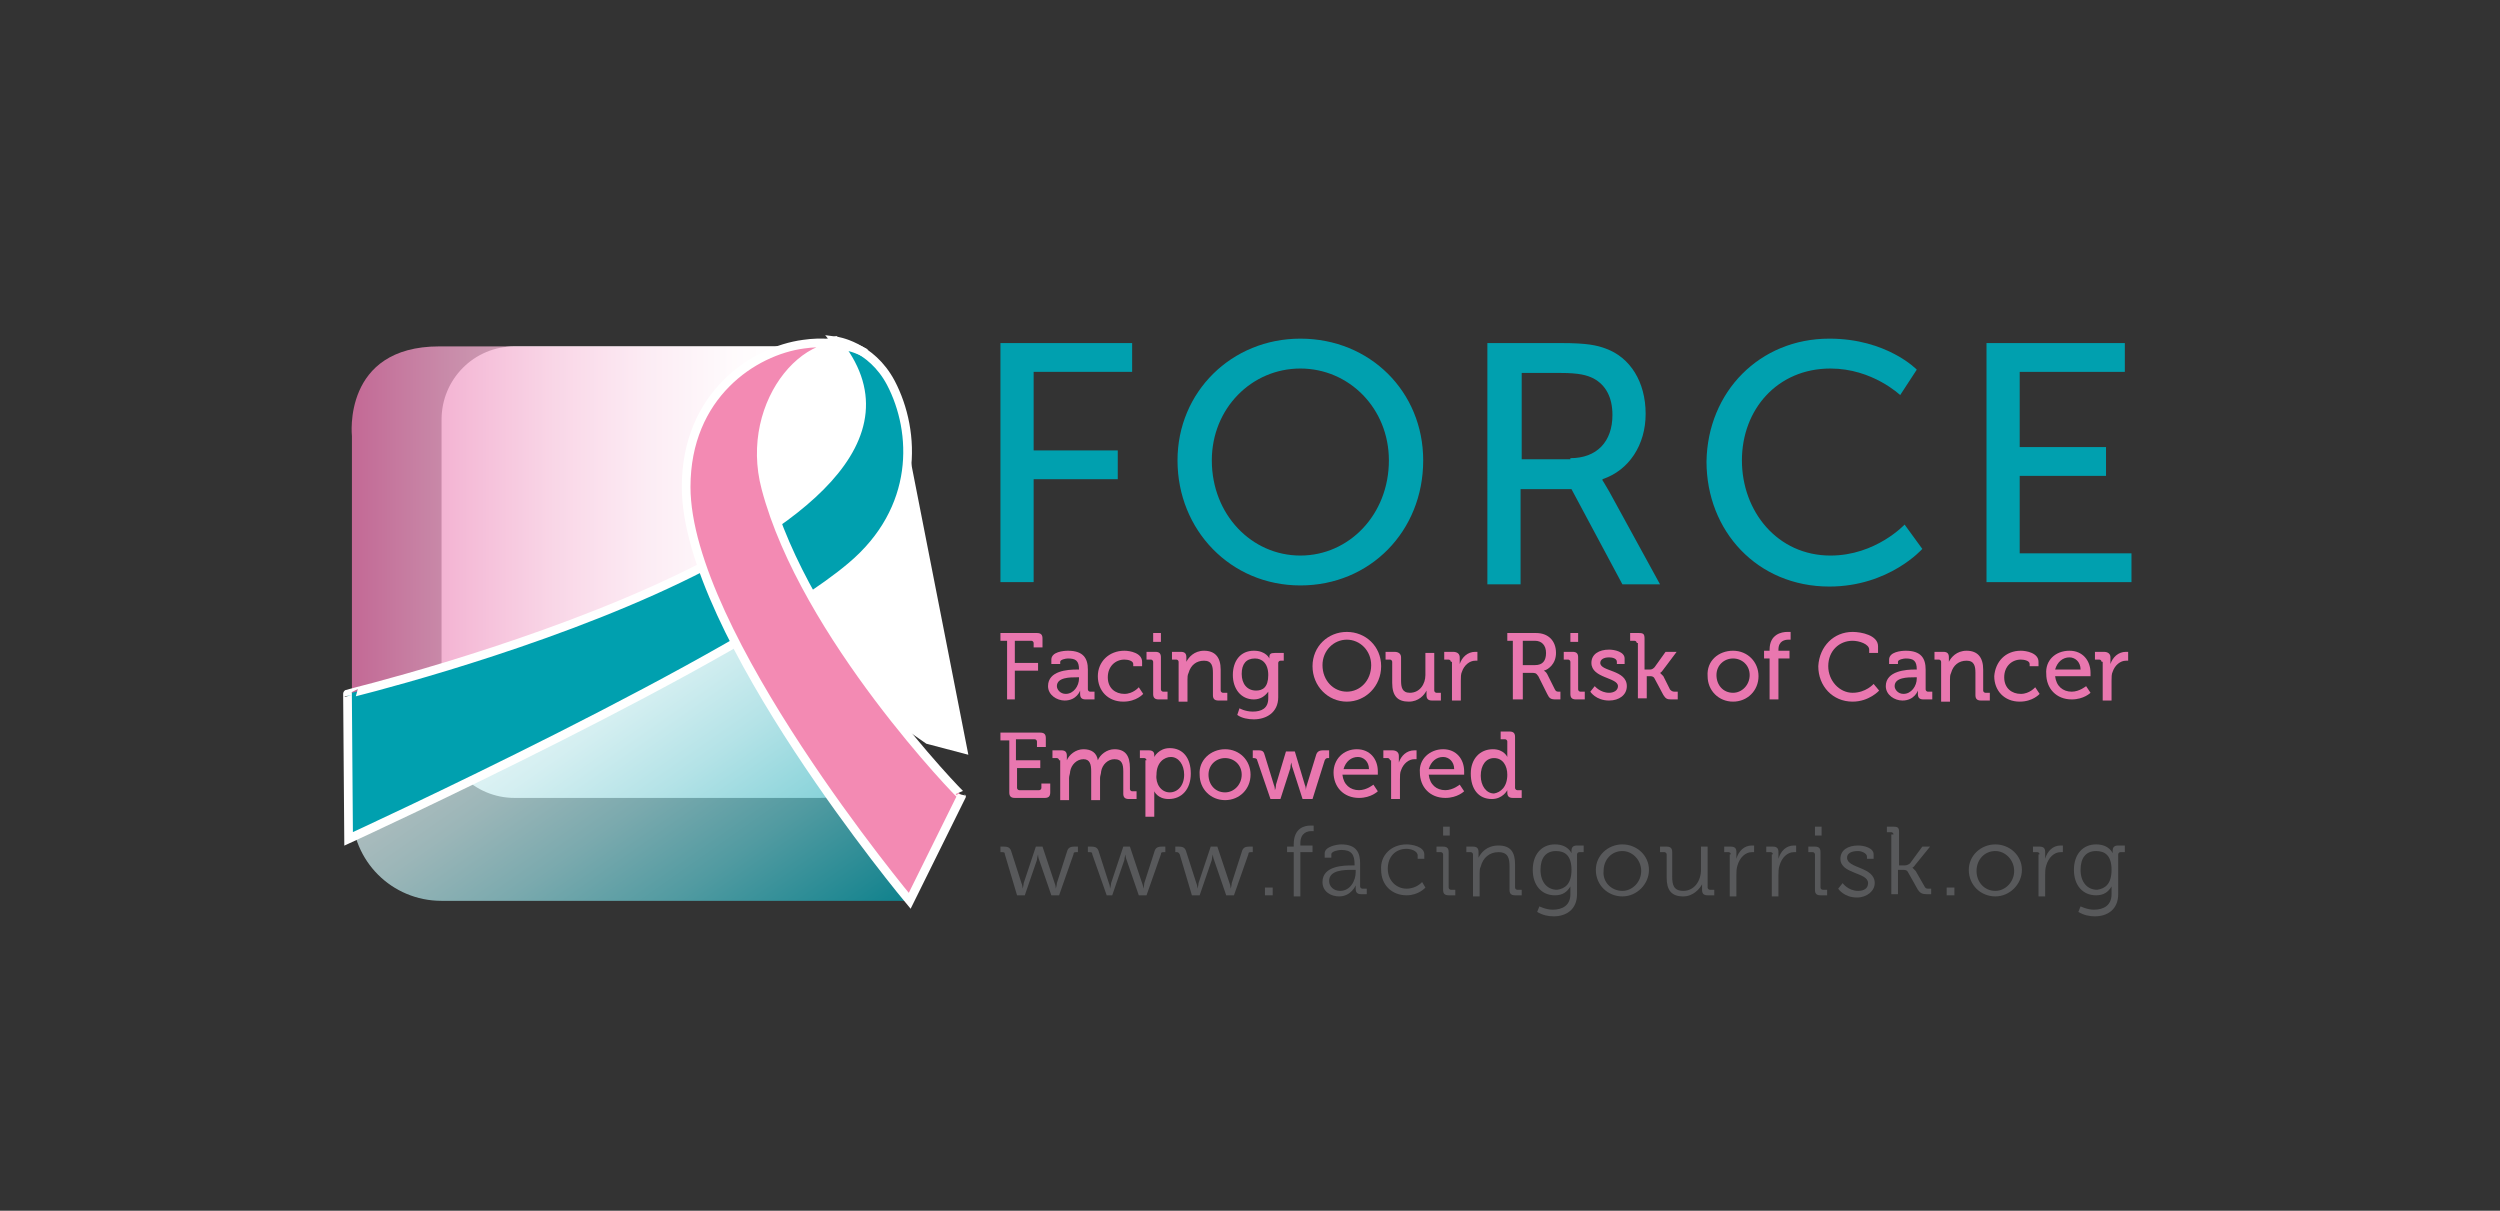 <?xml version="1.0" encoding="utf-8"?>
<!-- Generator: Adobe Illustrator 22.0.1, SVG Export Plug-In . SVG Version: 6.00 Build 0)  -->
<svg version="1.1" id="Layer_1" xmlns="http://www.w3.org/2000/svg" xmlns:xlink="http://www.w3.org/1999/xlink" x="0px" y="0px"
	 viewBox="0 0 225.9 109.4" style="enable-background:new 0 0 225.9 109.4;" xml:space="preserve">
<rect x="0" y="0" width="225.9" height="109.4" fill="#333333" stroke="none"/>
<style type="text/css">
	.st0{fill:#00A0AF;}
	.st1{fill:#E977AF;}
	.st2{fill:#FFFFFF;}
	.st3{opacity:0.72;fill:url(#SVGID_1_);}
	.st4{opacity:0.79;fill:url(#SVGID_2_);}
	.st5{fill:#FFFFFF;stroke:#FFFFFF;stroke-width:0.786;}
	.st6{fill:#00A0AF;stroke:#FFFFFF;stroke-width:0.786;}
	.st7{fill:#F38AB3;stroke:#FFFFFF;stroke-width:0.786;}
	.st8{fill:#58595B;}
</style>
<g>
	<g>
		<path class="st0" d="M90.4,31h11.9v2.6h-8.9v7.1h7.6v2.6h-7.6v9.3h-3V31z"/>
		<path class="st0" d="M117.5,30.6c6.3,0,11.1,4.8,11.1,11c0,6.4-4.8,11.3-11.1,11.3c-6.3,0-11.1-5-11.1-11.3
			C106.4,35.4,111.3,30.6,117.5,30.6z M117.5,50.2c4.4,0,8-3.7,8-8.6c0-4.7-3.6-8.3-8-8.3c-4.4,0-8,3.6-8,8.3
			C109.5,46.5,113.1,50.2,117.5,50.2z"/>
		<path class="st0" d="M134.5,31h6.6c2.3,0,3.2,0.2,4,0.5c2.2,0.8,3.6,3,3.6,5.9c0,2.8-1.5,5.1-3.9,5.9v0.1c0,0,0.2,0.3,0.6,1
			l4.6,8.4h-3.4l-4.6-8.6h-4.6v8.6h-3V31z M141.9,41.4c2.4,0,3.8-1.5,3.8-3.9c0-1.6-0.6-2.7-1.7-3.3c-0.6-0.3-1.3-0.5-3-0.5h-3.5
			v7.8H141.9z"/>
		<path class="st0" d="M165.3,30.6c5.2,0,7.9,2.8,7.9,2.8l-1.5,2.3c0,0-2.5-2.4-6.3-2.4c-4.8,0-8,3.7-8,8.3c0,4.6,3.2,8.6,8,8.6
			c4.1,0,6.7-2.8,6.7-2.8l1.6,2.2c0,0-3,3.4-8.4,3.4c-6.5,0-11.1-5-11.1-11.3C154.3,35.4,159,30.6,165.3,30.6z"/>
		<path class="st0" d="M179.4,31h12.6v2.6h-9.5v6.8h7.8V43h-7.8v7h10.1v2.6h-13.1V31z"/>
	</g>
	<g>
		<path class="st1" d="M91,57.9h-0.6v-0.7h3.3c0.4,0,0.5,0.2,0.5,0.5v0.8h-0.8v-0.4c0-0.1-0.1-0.2-0.2-0.2h-1.5v2h2.1v0.7h-2.1v2.6
			H91V57.9z"/>
		<path class="st1" d="M97.3,60.5h0.2v0c0-0.8-0.3-1-1-1c-0.2,0-0.7,0.1-0.7,0.3V60H95v-0.4c0-0.7,1.1-0.8,1.5-0.8
			c1.4,0,1.8,0.7,1.8,1.7v1.8c0,0.1,0.1,0.2,0.2,0.2h0.4v0.7h-0.8c-0.4,0-0.5-0.2-0.5-0.5c0-0.1,0-0.3,0-0.3h0c0,0-0.3,0.9-1.4,0.9
			c-0.7,0-1.5-0.5-1.5-1.3C94.7,60.6,96.5,60.5,97.3,60.5z M96.3,62.7c0.7,0,1.2-0.7,1.2-1.4v-0.1h-0.2c-0.6,0-1.8,0-1.8,0.8
			C95.5,62.3,95.8,62.7,96.3,62.7z"/>
		<path class="st1" d="M101.6,58.8c0.5,0,1.6,0.2,1.6,1v0.4h-0.8v-0.2c0-0.3-0.5-0.4-0.8-0.4c-0.8,0-1.5,0.6-1.5,1.6
			c0,1,0.7,1.5,1.5,1.5c0.8,0,1.3-0.6,1.3-0.6l0.4,0.6c0,0-0.6,0.7-1.8,0.7c-1.4,0-2.3-1-2.3-2.3C99.2,59.8,100.2,58.8,101.6,58.8z"
			/>
		<path class="st1" d="M104.2,59.8c0-0.1-0.1-0.2-0.2-0.2h-0.4v-0.7h0.8c0.4,0,0.5,0.2,0.5,0.5v2.9c0,0.1,0.1,0.2,0.2,0.2h0.4v0.7
			h-0.8c-0.4,0-0.5-0.2-0.5-0.5V59.8z M104.2,57.2h0.7V58h-0.7V57.2z"/>
		<path class="st1" d="M106.5,59.8c0-0.1-0.1-0.2-0.2-0.2h-0.4v-0.7h0.8c0.4,0,0.5,0.2,0.5,0.5v0.2c0,0.1,0,0.2,0,0.2h0
			c0.2-0.4,0.7-1,1.6-1c1,0,1.5,0.6,1.5,1.7v1.9c0,0.1,0.1,0.2,0.2,0.2h0.4v0.7h-0.8c-0.4,0-0.5-0.2-0.5-0.5v-2
			c0-0.6-0.1-1.1-0.8-1.1c-0.7,0-1.2,0.4-1.4,1.1c-0.1,0.2-0.1,0.4-0.1,0.6v2h-0.8V59.8z"/>
		<path class="st1" d="M113.3,58.8c1.1,0,1.4,0.7,1.4,0.7h0c0,0,0-0.1,0-0.1c0-0.3,0.1-0.4,0.5-0.4h0.8v0.7h-0.3
			c-0.1,0-0.2,0.1-0.2,0.2V63c0,1.4-1.1,2-2.2,2c-0.5,0-1.1-0.1-1.5-0.4L112,64c0,0,0.5,0.3,1.2,0.3c0.8,0,1.4-0.3,1.4-1.2v-0.3
			c0-0.1,0-0.3,0-0.3h0c-0.3,0.4-0.7,0.7-1.3,0.7c-1.2,0-1.9-1-1.9-2.2C111.4,59.7,112.1,58.8,113.3,58.8z M114.6,61
			c0-1.1-0.6-1.5-1.2-1.5c-0.8,0-1.2,0.5-1.2,1.4c0,0.9,0.5,1.5,1.3,1.5C114.1,62.4,114.6,62.1,114.6,61z"/>
		<path class="st1" d="M121.7,57.1c1.7,0,3.1,1.3,3.1,3.1c0,1.8-1.4,3.2-3.1,3.2c-1.7,0-3.1-1.4-3.1-3.2
			C118.6,58.4,120,57.1,121.7,57.1z M121.7,62.5c1.2,0,2.2-1,2.2-2.4c0-1.3-1-2.3-2.2-2.3c-1.2,0-2.2,1-2.2,2.3
			C119.5,61.5,120.5,62.5,121.7,62.5z"/>
		<path class="st1" d="M125.8,59.8c0-0.1-0.1-0.2-0.2-0.2h-0.4v-0.7h0.8c0.4,0,0.6,0.2,0.6,0.5v2.1c0,0.6,0.1,1.1,0.8,1.1
			c0.9,0,1.4-0.8,1.4-1.6v-2h0.8v3.4c0,0.1,0.1,0.2,0.2,0.2h0.4v0.7h-0.8c-0.4,0-0.5-0.2-0.5-0.5v-0.2c0-0.1,0-0.2,0-0.2h0
			c-0.2,0.4-0.7,1-1.6,1c-1,0-1.5-0.5-1.5-1.7V59.8z"/>
		<path class="st1" d="M131.1,59.8c0-0.1-0.1-0.2-0.2-0.2h-0.4v-0.7h0.8c0.4,0,0.6,0.2,0.6,0.5v0.3c0,0.2,0,0.3,0,0.3h0
			c0.2-0.6,0.7-1.1,1.4-1.1c0.1,0,0.2,0,0.2,0v0.8c0,0-0.1,0-0.2,0c-0.5,0-1,0.4-1.2,1c-0.1,0.2-0.1,0.5-0.1,0.8v1.8h-0.8V59.8z"/>
		<path class="st1" d="M136.8,57.9h-0.6v-0.7h2.6c1.1,0,1.8,0.7,1.8,1.8c0,1-0.7,1.5-1.1,1.6v0c0,0,0.2,0.1,0.3,0.3l0.7,1.4
			c0.1,0.2,0.2,0.2,0.4,0.2h0.1v0.7h-0.4c-0.5,0-0.6-0.1-0.8-0.5l-0.8-1.6c-0.2-0.3-0.3-0.3-0.6-0.3h-0.8v2.4h-0.9V57.9z
			 M138.7,60.1c0.7,0,1-0.4,1-1.1c0-0.7-0.4-1.1-1-1.1h-1.1v2.2H138.7z"/>
		<path class="st1" d="M141.9,59.8c0-0.1-0.1-0.2-0.2-0.2h-0.4v-0.7h0.8c0.4,0,0.5,0.2,0.5,0.5v2.9c0,0.1,0.1,0.2,0.2,0.2h0.4v0.7
			h-0.8c-0.4,0-0.5-0.2-0.5-0.5V59.8z M141.9,57.2h0.7V58h-0.7V57.2z"/>
		<path class="st1" d="M144.1,62c0,0,0.5,0.6,1.3,0.6c0.4,0,0.8-0.2,0.8-0.6c0-0.8-2.4-0.7-2.4-2.1c0-0.8,0.7-1.2,1.6-1.2
			c0.5,0,1.4,0.2,1.4,0.8V60h-0.7v-0.2c0-0.3-0.4-0.4-0.7-0.4c-0.5,0-0.8,0.2-0.8,0.5c0,0.8,2.4,0.6,2.4,2.1c0,0.8-0.7,1.3-1.6,1.3
			c-1.2,0-1.7-0.8-1.7-0.8L144.1,62z"/>
		<path class="st1" d="M147.9,58.1c0-0.1-0.1-0.2-0.2-0.2h-0.4v-0.7h0.8c0.4,0,0.5,0.1,0.5,0.5v2.8h0.4c0.2,0,0.3,0,0.5-0.2l1-1.4h1
			l-1.2,1.6c-0.2,0.3-0.3,0.3-0.3,0.3v0c0,0,0.1,0.1,0.3,0.3l0.6,1.2c0.1,0.1,0.2,0.2,0.4,0.2h0.3v0.7H151c-0.4,0-0.5-0.1-0.7-0.4
			l-0.8-1.5c-0.1-0.2-0.3-0.2-0.4-0.2h-0.3v2h-0.8V58.1z"/>
		<path class="st1" d="M156.6,58.8c1.3,0,2.3,1,2.3,2.3c0,1.3-1,2.3-2.3,2.3s-2.3-1-2.3-2.3C154.2,59.7,155.3,58.8,156.6,58.8z
			 M156.6,62.6c0.8,0,1.5-0.7,1.5-1.6c0-0.9-0.7-1.5-1.5-1.5c-0.8,0-1.5,0.6-1.5,1.5C155.1,61.9,155.7,62.6,156.6,62.6z"/>
		<path class="st1" d="M159.9,59.5h-0.5v-0.7h0.5v-0.1c0-1.4,1.1-1.6,1.6-1.6c0.2,0,0.3,0,0.3,0v0.7c0,0-0.1,0-0.2,0
			c-0.3,0-0.9,0.1-0.9,0.9v0.1h1v0.7h-1v3.7h-0.8V59.5z"/>
		<path class="st1" d="M167.4,57.1c0.8,0,2.3,0.3,2.3,1.3V59h-0.8v-0.3c0-0.5-0.9-0.8-1.5-0.8c-1.2,0-2.2,0.9-2.2,2.3
			c0,1.3,1,2.4,2.2,2.4c1.2,0,1.9-0.8,1.9-0.8l0.5,0.6c0,0-0.9,1-2.4,1c-1.8,0-3.1-1.4-3.1-3.2C164.4,58.4,165.7,57.1,167.4,57.1z"
			/>
		<path class="st1" d="M173,60.5h0.2v0c0-0.8-0.3-1-1-1c-0.2,0-0.7,0.1-0.7,0.3V60h-0.8v-0.4c0-0.7,1.1-0.8,1.5-0.8
			c1.4,0,1.8,0.7,1.8,1.7v1.8c0,0.1,0.1,0.2,0.2,0.2h0.4v0.7h-0.8c-0.4,0-0.5-0.2-0.5-0.5c0-0.1,0-0.3,0-0.3h0c0,0-0.3,0.9-1.4,0.9
			c-0.7,0-1.5-0.5-1.5-1.3C170.4,60.6,172.3,60.5,173,60.5z M172,62.7c0.7,0,1.2-0.7,1.2-1.4v-0.1H173c-0.6,0-1.8,0-1.8,0.8
			C171.2,62.3,171.5,62.7,172,62.7z"/>
		<path class="st1" d="M175.4,59.8c0-0.1-0.1-0.2-0.2-0.2h-0.4v-0.7h0.8c0.4,0,0.5,0.2,0.5,0.5v0.2c0,0.1,0,0.2,0,0.2h0
			c0.2-0.4,0.7-1,1.6-1c1,0,1.5,0.6,1.5,1.7v1.9c0,0.1,0.1,0.2,0.2,0.2h0.4v0.7H179c-0.4,0-0.5-0.2-0.5-0.5v-2
			c0-0.6-0.1-1.1-0.8-1.1c-0.7,0-1.2,0.4-1.4,1.1c-0.1,0.2-0.1,0.4-0.1,0.6v2h-0.8V59.8z"/>
		<path class="st1" d="M182.6,58.8c0.5,0,1.6,0.2,1.6,1v0.4h-0.8v-0.2c0-0.3-0.5-0.4-0.8-0.4c-0.8,0-1.5,0.6-1.5,1.6
			c0,1,0.7,1.5,1.5,1.5c0.8,0,1.3-0.6,1.3-0.6l0.4,0.6c0,0-0.6,0.7-1.8,0.7c-1.4,0-2.3-1-2.3-2.3C180.3,59.8,181.2,58.8,182.6,58.8z
			"/>
		<path class="st1" d="M187,58.8c1.2,0,1.9,0.9,1.9,2c0,0.1,0,0.3,0,0.3h-3.2c0.1,0.9,0.7,1.4,1.5,1.4c0.7,0,1.3-0.5,1.3-0.5
			l0.4,0.6c0,0-0.6,0.6-1.7,0.6c-1.4,0-2.3-1-2.3-2.3C184.8,59.7,185.7,58.8,187,58.8z M188,60.5c0-0.7-0.5-1.1-1-1.1
			c-0.6,0-1.1,0.4-1.3,1.1H188z"/>
		<path class="st1" d="M189.9,59.8c0-0.1-0.1-0.2-0.2-0.2h-0.4v-0.7h0.8c0.4,0,0.6,0.2,0.6,0.5v0.3c0,0.2,0,0.3,0,0.3h0
			c0.2-0.6,0.7-1.1,1.4-1.1c0.1,0,0.2,0,0.2,0v0.8c0,0-0.1,0-0.2,0c-0.5,0-1,0.4-1.2,1c-0.1,0.2-0.1,0.5-0.1,0.8v1.8h-0.8V59.8z"/>
		<path class="st1" d="M91,66.9h-0.6v-0.7H94c0.4,0,0.5,0.2,0.5,0.5v0.8h-0.8V67c0-0.1-0.1-0.2-0.2-0.2h-1.7v1.9H94v0.7h-2.1v1.8
			c0,0.1,0.1,0.2,0.2,0.2h1.8c0.1,0,0.2-0.1,0.2-0.2v-0.4h0.8v0.8c0,0.4-0.2,0.5-0.5,0.5h-2.7c-0.4,0-0.5-0.2-0.5-0.5V66.9z"/>
		<path class="st1" d="M95.7,68.7c0-0.1-0.1-0.2-0.2-0.2h-0.4v-0.7h0.8c0.4,0,0.5,0.2,0.5,0.5v0.2c0,0.1,0,0.2,0,0.2h0
			c0.2-0.5,0.8-1,1.5-1c0.7,0,1.2,0.3,1.3,1h0c0.2-0.5,0.8-1,1.5-1c1,0,1.4,0.6,1.4,1.7v1.9c0,0.1,0.1,0.2,0.2,0.2h0.4v0.7H102
			c-0.4,0-0.5-0.2-0.5-0.5v-2c0-0.6-0.1-1.1-0.8-1.1c-0.6,0-1.1,0.5-1.2,1.1c0,0.2-0.1,0.4-0.1,0.6v2h-0.8v-2.6
			c0-0.6-0.1-1.1-0.7-1.1c-0.6,0-1.1,0.5-1.2,1.1c0,0.2-0.1,0.4-0.1,0.6v2h-0.8V68.7z"/>
		<path class="st1" d="M103.6,68.7c0-0.1-0.1-0.2-0.2-0.2h-0.4v-0.7h0.8c0.4,0,0.5,0.2,0.5,0.4c0,0.1,0,0.2,0,0.2h0
			c0,0,0.4-0.8,1.4-0.8c1.2,0,1.9,0.9,1.9,2.3c0,1.4-0.8,2.3-2,2.3c-1,0-1.3-0.7-1.3-0.7h0c0,0,0,0.2,0,0.4v1.9h-0.8V68.7z
			 M105.7,71.6c0.7,0,1.3-0.6,1.3-1.6c0-0.9-0.5-1.6-1.2-1.6c-0.6,0-1.3,0.5-1.3,1.6C104.4,70.8,104.9,71.6,105.7,71.6z"/>
		<path class="st1" d="M110.7,67.7c1.3,0,2.3,1,2.3,2.3c0,1.3-1,2.3-2.3,2.3s-2.3-1-2.3-2.3C108.3,68.7,109.4,67.7,110.7,67.7z
			 M110.7,71.6c0.8,0,1.5-0.7,1.5-1.6c0-0.9-0.7-1.5-1.5-1.5c-0.8,0-1.5,0.6-1.5,1.5C109.2,70.9,109.8,71.6,110.7,71.6z"/>
		<path class="st1" d="M113.6,68.7c0-0.1-0.1-0.2-0.3-0.2h-0.1v-0.7h0.5c0.4,0,0.5,0.1,0.6,0.5l0.8,2.6c0.1,0.2,0.1,0.5,0.1,0.5h0
			c0,0,0.1-0.2,0.1-0.5l0.9-3h0.8l0.9,3c0.1,0.2,0.1,0.5,0.1,0.5h0c0,0,0-0.2,0.1-0.5l0.8-2.6c0.1-0.4,0.3-0.5,0.7-0.5h0.5v0.7h-0.1
			c-0.1,0-0.2,0-0.3,0.2l-1.1,3.5h-0.9l-0.9-2.8c-0.1-0.2-0.1-0.5-0.1-0.5h0c0,0-0.1,0.2-0.1,0.5l-0.9,2.8h-0.9L113.6,68.7z"/>
		<path class="st1" d="M122.6,67.7c1.2,0,1.9,0.9,1.9,2c0,0.1,0,0.3,0,0.3h-3.2c0.1,0.9,0.7,1.4,1.5,1.4c0.7,0,1.3-0.5,1.3-0.5
			l0.4,0.6c0,0-0.6,0.6-1.7,0.6c-1.4,0-2.3-1-2.3-2.3C120.5,68.6,121.4,67.7,122.6,67.7z M123.7,69.5c0-0.7-0.5-1.1-1-1.1
			c-0.6,0-1.1,0.4-1.3,1.1H123.7z"/>
		<path class="st1" d="M125.6,68.7c0-0.1-0.1-0.2-0.2-0.2H125v-0.7h0.8c0.4,0,0.6,0.2,0.6,0.5v0.3c0,0.2,0,0.3,0,0.3h0
			c0.2-0.6,0.7-1.1,1.4-1.1c0.1,0,0.2,0,0.2,0v0.8c0,0-0.1,0-0.2,0c-0.5,0-1,0.4-1.2,1c-0.1,0.2-0.1,0.5-0.1,0.8v1.8h-0.8V68.7z"/>
		<path class="st1" d="M130.4,67.7c1.2,0,1.9,0.9,1.9,2c0,0.1,0,0.3,0,0.3h-3.2c0.1,0.9,0.7,1.4,1.5,1.4c0.7,0,1.3-0.5,1.3-0.5
			l0.4,0.6c0,0-0.6,0.6-1.7,0.6c-1.4,0-2.3-1-2.3-2.3C128.2,68.6,129.2,67.7,130.4,67.7z M131.4,69.5c0-0.7-0.5-1.1-1-1.1
			c-0.6,0-1.1,0.4-1.3,1.1H131.4z"/>
		<path class="st1" d="M134.9,67.7c1,0,1.3,0.7,1.3,0.7h0c0,0,0-0.1,0-0.3V67c0-0.1-0.1-0.2-0.2-0.2h-0.4v-0.7h0.8
			c0.4,0,0.5,0.2,0.5,0.5v4.6c0,0.1,0.1,0.2,0.2,0.2h0.4v0.7h-0.8c-0.4,0-0.5-0.2-0.5-0.5c0-0.1,0-0.2,0-0.2h0c0,0-0.4,0.8-1.4,0.8
			c-1.2,0-1.9-0.9-1.9-2.3C132.9,68.6,133.7,67.7,134.9,67.7z M136.2,70c0-0.8-0.4-1.5-1.2-1.5c-0.7,0-1.2,0.6-1.2,1.6
			c0,0.9,0.5,1.6,1.2,1.6C135.6,71.6,136.2,71.1,136.2,70z"/>
	</g>
	<path class="st2" d="M80.7,37.9c0-3.7-3-6.6-6.6-6.6H46.5c-3.7,0-6.6,3-6.6,6.6v27.6c0,3.7,3,6.6,6.6,6.6h27.6c3.7,0,6.6-3,6.6-6.6
		V37.9z"/>
	<g>
		<linearGradient id="SVGID_1_" gradientUnits="userSpaceOnUse" x1="50.671" y1="47.404" x2="76.977" y2="84.973">
			<stop  offset="0" style="stop-color:#FFFFFF"/>
			<stop  offset="8.776276e-02" style="stop-color:#F8FCFD"/>
			<stop  offset="0.216" style="stop-color:#E4F5F7"/>
			<stop  offset="0.371" style="stop-color:#C4E9EC"/>
			<stop  offset="0.544" style="stop-color:#97D8DE"/>
			<stop  offset="0.734" style="stop-color:#5DC3CC"/>
			<stop  offset="0.935" style="stop-color:#18A9B7"/>
			<stop  offset="1" style="stop-color:#00A0AF"/>
		</linearGradient>
		<path class="st3" d="M73.9,31.3h-0.1l-7.9,7l2.4,15.3L31.8,68.4v4.9c0,4.5,3.6,8.1,8.1,8.1H82c0,0,0-3.6,0-8.1V39.4
			C82,34.9,78.4,31.3,73.9,31.3z"/>
		<linearGradient id="SVGID_2_" gradientUnits="userSpaceOnUse" x1="31.815" y1="49.845" x2="73.737" y2="49.845">
			<stop  offset="0" style="stop-color:#E977AF"/>
			<stop  offset="0.212" style="stop-color:#F0A3C9"/>
			<stop  offset="0.437" style="stop-color:#F7CBE0"/>
			<stop  offset="0.642" style="stop-color:#FBE7F1"/>
			<stop  offset="0.821" style="stop-color:#FEF9FB"/>
			<stop  offset="0.952" style="stop-color:#FFFFFF"/>
		</linearGradient>
		<path class="st4" d="M65.8,38.3l7.9-7c0,0-25.2,0-34,0c-8.8,0-7.9,8.1-7.9,8.1v29.1l36.4-14.9L65.8,38.3z"/>
		<polygon class="st5" points="75.5,30.8 71.5,31.9 68.1,35.7 67.1,44.7 69.3,48.9 73.6,46.9 78.6,43.1 78.8,35.2 77.5,32.4 		"/>
		<path class="st6" d="M75.5,30.8c0,0,3.2,0.4,5,3.8c2.3,4.4,2.6,11.4-3.6,16.6c-9.7,8.2-45.4,24.6-45.4,24.6l-0.1-13.1
			C31.4,62.7,90.2,48.5,75.5,30.8z"/>
		<path class="st7" d="M69.2,44.1c-2.1-7.9,4.3-15,9-12.2c0,0-2.2-1.3-5.6-0.8C68.1,31.7,62,35.7,62,44c0,13.2,20.2,37.4,20.2,37.4
			l4.7-9.5C86.9,72,72.7,57.4,69.2,44.1z"/>
		<polygon class="st2" points="82.3,41.7 81.6,45 79.5,48.5 78,50.4 75.1,52.7 73.6,53.7 74.9,56.5 76.9,59.7 79,62.7 81.4,65.6 
			83.7,67.2 87.5,68.2 		"/>
	</g>
	<g>
		<path class="st8" d="M90.8,77.2C90.8,77,90.7,77,90.5,77h-0.1v-0.5h0.3c0.4,0,0.6,0.1,0.7,0.5l0.9,2.8c0.1,0.2,0.1,0.5,0.1,0.5h0
			c0,0,0.1-0.3,0.1-0.5l1.1-3.3h0.6l1.1,3.3c0.1,0.2,0.1,0.5,0.1,0.5h0c0,0,0.1-0.3,0.1-0.5l0.9-2.8c0.1-0.4,0.3-0.5,0.7-0.5h0.3V77
			h-0.1c-0.2,0-0.3,0-0.3,0.2l-1.3,3.7h-0.7l-1.1-3.2c-0.1-0.2-0.1-0.5-0.1-0.5h0c0,0-0.1,0.3-0.1,0.5l-1.1,3.2h-0.7L90.8,77.2z"/>
		<path class="st8" d="M98.7,77.2C98.7,77,98.6,77,98.4,77h-0.1v-0.5h0.3c0.4,0,0.6,0.1,0.7,0.5l0.9,2.8c0.1,0.2,0.1,0.5,0.1,0.5h0
			c0,0,0.1-0.3,0.1-0.5l1.1-3.3h0.6l1.1,3.3c0.1,0.2,0.1,0.5,0.1,0.5h0c0,0,0.1-0.3,0.1-0.5l0.9-2.8c0.1-0.4,0.3-0.5,0.7-0.5h0.3V77
			h-0.1c-0.2,0-0.3,0-0.3,0.2l-1.3,3.7h-0.7l-1.1-3.2c-0.1-0.2-0.1-0.5-0.1-0.5h0c0,0-0.1,0.3-0.1,0.5l-1.1,3.2H100L98.7,77.2z"/>
		<path class="st8" d="M106.6,77.2c-0.1-0.2-0.2-0.2-0.3-0.2h-0.1v-0.5h0.3c0.4,0,0.6,0.1,0.7,0.5l0.9,2.8c0.1,0.2,0.1,0.5,0.1,0.5
			h0c0,0,0.1-0.3,0.1-0.5l1.1-3.3h0.6l1.1,3.3c0.1,0.2,0.1,0.5,0.1,0.5h0c0,0,0.1-0.3,0.1-0.5l0.9-2.8c0.1-0.4,0.3-0.5,0.7-0.5h0.3
			V77h-0.1c-0.2,0-0.3,0-0.3,0.2l-1.3,3.7h-0.7l-1.1-3.2c-0.1-0.2-0.1-0.5-0.1-0.5h0c0,0-0.1,0.3-0.1,0.5l-1.1,3.2h-0.7L106.6,77.2z
			"/>
		<path class="st8" d="M114.3,80.2h0.7v0.7h-0.7V80.2z"/>
		<path class="st8" d="M116.9,77h-0.6v-0.5h0.6v-0.2c0-1.5,1-1.7,1.5-1.7c0.2,0,0.3,0,0.3,0v0.5c0,0-0.1,0-0.2,0c-0.3,0-1,0.1-1,1.1
			v0.2h1.1V77h-1.1v4h-0.6V77z"/>
		<path class="st8" d="M122.2,78.2h0.2v-0.1c0-0.9-0.3-1.3-1.2-1.3c-0.2,0-0.9,0.1-0.9,0.4v0.3h-0.6v-0.4c0-0.6,1.1-0.8,1.5-0.8
			c1.4,0,1.7,0.8,1.7,1.7v2.1c0,0.1,0.1,0.2,0.2,0.2h0.4v0.5H123c-0.4,0-0.5-0.2-0.5-0.5c0-0.2,0-0.3,0-0.3h0c0,0-0.4,1-1.5,1
			c-0.7,0-1.5-0.4-1.5-1.3C119.5,78.2,121.5,78.2,122.2,78.2z M121.1,80.5c0.9,0,1.4-0.9,1.4-1.7v-0.2h-0.3c-0.7,0-2.1,0-2.1,1
			C120.1,80.1,120.5,80.5,121.1,80.5z"/>
		<path class="st8" d="M127.1,76.3c0.5,0,1.6,0.2,1.6,0.9v0.4h-0.6v-0.3c0-0.4-0.6-0.6-1-0.6c-1,0-1.7,0.7-1.7,1.8
			c0,1.1,0.8,1.8,1.7,1.8c0.9,0,1.4-0.6,1.4-0.6l0.3,0.5c0,0-0.6,0.7-1.7,0.7c-1.3,0-2.3-0.9-2.3-2.3
			C124.7,77.3,125.7,76.3,127.1,76.3z"/>
		<path class="st8" d="M130.4,77.2c0-0.1-0.1-0.2-0.2-0.2h-0.4v-0.5h0.6c0.4,0,0.5,0.2,0.5,0.5v3.2c0,0.1,0.1,0.2,0.2,0.2h0.4v0.5
			h-0.6c-0.4,0-0.5-0.2-0.5-0.5V77.2z M130.4,74.7h0.6v0.8h-0.6V74.7z"/>
		<path class="st8" d="M133.1,77.2c0-0.1-0.1-0.2-0.2-0.2h-0.4v-0.5h0.6c0.4,0,0.5,0.2,0.5,0.5v0.2c0,0.2,0,0.3,0,0.3h0
			c0.2-0.4,0.7-1.1,1.8-1.1c1.1,0,1.5,0.6,1.5,1.7v2.1c0,0.1,0.1,0.2,0.2,0.2h0.4v0.5h-0.6c-0.4,0-0.5-0.2-0.5-0.5v-2.1
			c0-0.7-0.1-1.3-1-1.3c-0.8,0-1.4,0.5-1.6,1.3c-0.1,0.2-0.1,0.4-0.1,0.6v2.1h-0.6V77.2z"/>
		<path class="st8" d="M140.5,76.3c1.2,0,1.5,0.8,1.5,0.8h0c0,0,0-0.1,0-0.2c0-0.3,0.1-0.5,0.5-0.5h0.6V77h-0.4
			c-0.1,0-0.2,0.1-0.2,0.2v3.6c0,1.4-1,2-2.1,2c-0.5,0-1-0.1-1.5-0.4l0.2-0.5c0,0,0.6,0.3,1.2,0.3c0.9,0,1.6-0.4,1.6-1.4v-0.4
			c0-0.2,0-0.3,0-0.3h0c-0.3,0.5-0.7,0.8-1.4,0.8c-1.2,0-2-0.9-2-2.3S139.3,76.3,140.5,76.3z M142,78.6c0-1.3-0.6-1.7-1.4-1.7
			c-0.9,0-1.4,0.6-1.4,1.7s0.6,1.8,1.5,1.8C141.4,80.3,142,79.9,142,78.6z"/>
		<path class="st8" d="M146.6,76.3c1.3,0,2.4,1,2.4,2.3c0,1.3-1.1,2.4-2.4,2.4c-1.3,0-2.4-1-2.4-2.4
			C144.2,77.3,145.3,76.3,146.6,76.3z M146.6,80.5c0.9,0,1.7-0.8,1.7-1.8c0-1-0.8-1.8-1.7-1.8c-1,0-1.7,0.8-1.7,1.8
			C144.8,79.7,145.6,80.5,146.6,80.5z"/>
		<path class="st8" d="M150.6,77.2c0-0.1-0.1-0.2-0.2-0.2H150v-0.5h0.6c0.4,0,0.5,0.2,0.5,0.5v2.2c0,0.7,0.1,1.3,1,1.3
			c1,0,1.6-0.9,1.6-1.9v-2.1h0.6v3.7c0,0.1,0.1,0.2,0.2,0.2h0.4v0.5h-0.6c-0.4,0-0.5-0.2-0.5-0.5v-0.2c0-0.2,0-0.3,0-0.3h0
			c-0.2,0.4-0.8,1.1-1.7,1.1c-1.1,0-1.5-0.6-1.5-1.7V77.2z"/>
		<path class="st8" d="M156.4,77.2c0-0.1-0.1-0.2-0.2-0.2h-0.4v-0.5h0.6c0.4,0,0.5,0.2,0.5,0.5v0.3c0,0.2,0,0.3,0,0.3h0
			c0.2-0.7,0.7-1.2,1.4-1.2c0.1,0,0.2,0,0.2,0V77c0,0-0.1,0-0.2,0c-0.6,0-1.1,0.5-1.3,1.2c-0.1,0.3-0.1,0.6-0.1,0.9v1.9h-0.6V77.2z"
			/>
		<path class="st8" d="M160.2,77.2c0-0.1-0.1-0.2-0.2-0.2h-0.4v-0.5h0.6c0.4,0,0.5,0.2,0.5,0.5v0.3c0,0.2,0,0.3,0,0.3h0
			c0.2-0.7,0.7-1.2,1.4-1.2c0.1,0,0.2,0,0.2,0V77c0,0-0.1,0-0.2,0c-0.6,0-1.1,0.5-1.3,1.2c-0.1,0.3-0.1,0.6-0.1,0.9v1.9h-0.6V77.2z"
			/>
		<path class="st8" d="M164,77.2c0-0.1-0.1-0.2-0.2-0.2h-0.4v-0.5h0.6c0.4,0,0.5,0.2,0.5,0.5v3.2c0,0.1,0.1,0.2,0.2,0.2h0.4v0.5
			h-0.6c-0.4,0-0.5-0.2-0.5-0.5V77.2z M164,74.7h0.6v0.8H164V74.7z"/>
		<path class="st8" d="M166.5,79.8c0,0,0.5,0.7,1.4,0.7c0.5,0,0.9-0.2,0.9-0.7c0-1-2.5-0.8-2.5-2.2c0-0.8,0.7-1.2,1.6-1.2
			c0.5,0,1.4,0.2,1.4,0.8v0.4h-0.6v-0.2c0-0.3-0.5-0.5-0.8-0.5c-0.6,0-1,0.2-1,0.6c0,1,2.5,0.8,2.5,2.3c0,0.7-0.7,1.3-1.6,1.3
			c-1.2,0-1.7-0.8-1.7-0.8L166.5,79.8z"/>
		<path class="st8" d="M171.1,75.4c0-0.1-0.1-0.2-0.2-0.2h-0.4v-0.5h0.6c0.4,0,0.5,0.1,0.5,0.5v3h0.5c0.2,0,0.4-0.1,0.5-0.2l1.1-1.5
			h0.7l-1.3,1.6c-0.2,0.3-0.3,0.3-0.3,0.3v0c0,0,0.1,0.1,0.3,0.3l0.8,1.4c0.1,0.2,0.2,0.2,0.4,0.2h0.2v0.5h-0.4
			c-0.4,0-0.6-0.1-0.8-0.4l-0.9-1.6c-0.1-0.2-0.3-0.2-0.5-0.2h-0.4v2.2h-0.6V75.4z"/>
		<path class="st8" d="M175.9,80.2h0.7v0.7h-0.7V80.2z"/>
		<path class="st8" d="M180.3,76.3c1.3,0,2.4,1,2.4,2.3c0,1.3-1.1,2.4-2.4,2.4c-1.3,0-2.4-1-2.4-2.4C177.9,77.3,179,76.3,180.3,76.3
			z M180.3,80.5c0.9,0,1.7-0.8,1.7-1.8c0-1-0.8-1.8-1.7-1.8c-1,0-1.7,0.8-1.7,1.8C178.6,79.7,179.3,80.5,180.3,80.5z"/>
		<path class="st8" d="M184.3,77.2c0-0.1-0.1-0.2-0.2-0.2h-0.4v-0.5h0.6c0.4,0,0.5,0.2,0.5,0.5v0.3c0,0.2,0,0.3,0,0.3h0
			c0.2-0.7,0.7-1.2,1.4-1.2c0.1,0,0.2,0,0.2,0V77c0,0-0.1,0-0.2,0c-0.6,0-1.1,0.5-1.3,1.2c-0.1,0.3-0.1,0.6-0.1,0.9v1.9h-0.6V77.2z"
			/>
		<path class="st8" d="M189.4,76.3c1.2,0,1.5,0.8,1.5,0.8h0c0,0,0-0.1,0-0.2c0-0.3,0.1-0.5,0.5-0.5h0.6V77h-0.4
			c-0.1,0-0.2,0.1-0.2,0.2v3.6c0,1.4-1,2-2.1,2c-0.5,0-1-0.1-1.5-0.4l0.2-0.5c0,0,0.6,0.3,1.2,0.3c0.9,0,1.6-0.4,1.6-1.4v-0.4
			c0-0.2,0-0.3,0-0.3h0c-0.3,0.5-0.7,0.8-1.4,0.8c-1.2,0-2-0.9-2-2.3S188.2,76.3,189.4,76.3z M190.8,78.6c0-1.3-0.6-1.7-1.4-1.7
			c-0.9,0-1.4,0.6-1.4,1.7s0.6,1.8,1.5,1.8C190.2,80.3,190.8,79.9,190.8,78.6z"/>
	</g>
</g>
</svg>
